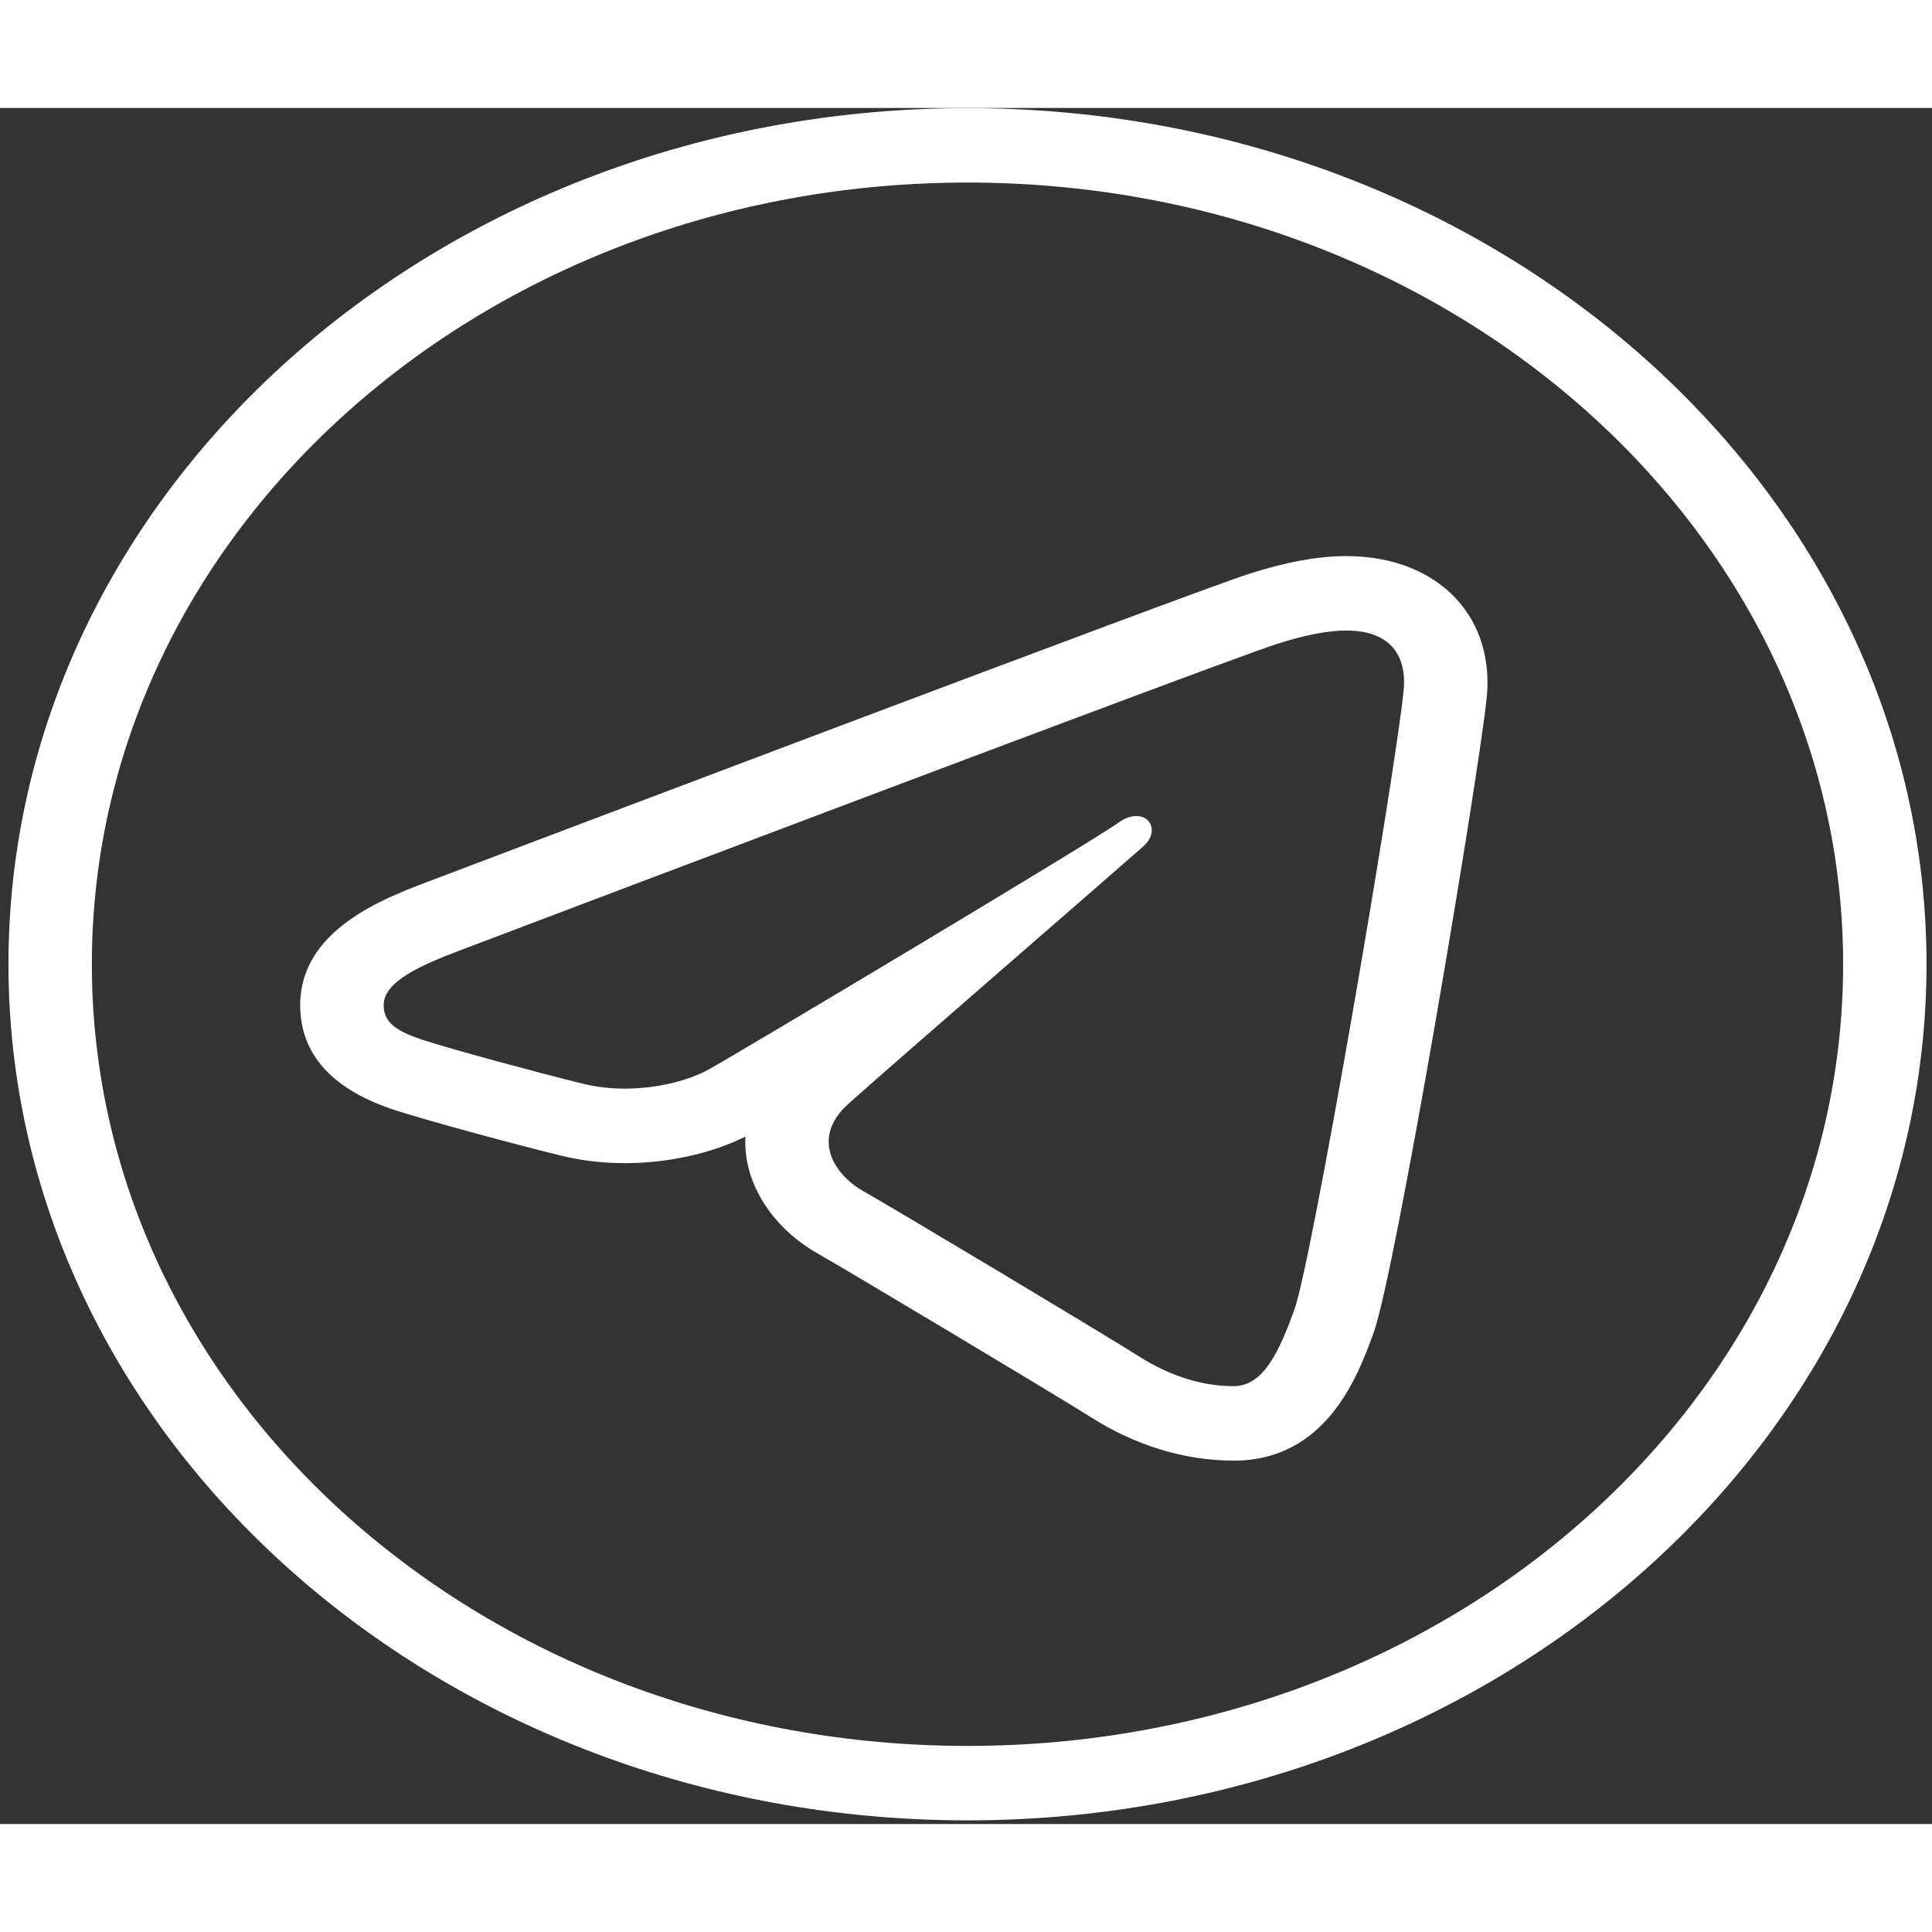 <?xml version="1.0" encoding="UTF-8"?>
<svg width="24" height="24" viewBox="0 0 170 151" fill="none" xmlns="http://www.w3.org/2000/svg">
<rect x="0" y="0" width="170" height="151" fill="#333333" stroke="none"/>
<path d="M85.132 0.013C38.57 0.013 0.745 33.779 0.745 75.345C0.745 116.911 38.57 150.677 85.132 150.677C131.694 150.677 169.518 116.911 169.518 75.345C169.518 33.779 131.694 0.013 85.132 0.013ZM85.132 6.564C127.728 6.564 162.18 37.319 162.18 75.345C162.18 113.37 127.728 144.126 85.132 144.126C42.536 144.126 8.083 113.37 8.083 75.345C8.083 37.319 42.536 6.564 85.132 6.564ZM118.475 39.432C115.965 39.432 113.146 39.951 109.847 41.012C104.725 42.659 44.482 65.493 37.629 68.091C33.71 69.578 26.414 72.344 26.414 78.94C26.414 83.313 29.284 86.44 34.934 88.241C37.972 89.208 45.187 91.16 49.374 92.188C51.149 92.624 53.036 92.847 54.977 92.847C58.775 92.847 62.596 92.002 65.59 90.512C65.564 91.062 65.581 91.619 65.655 92.175C66.106 95.615 68.481 98.849 72.004 100.831C74.308 102.128 93.128 113.385 95.938 115.173C99.886 117.692 104.25 119.024 108.55 119.024C116.769 119.024 119.526 111.449 120.854 107.81C122.78 102.527 129.993 59.565 130.808 51.989C131.362 46.798 128.938 42.523 124.322 40.551C122.594 39.808 120.621 39.432 118.475 39.432ZM118.475 45.982C119.484 45.982 120.385 46.131 121.148 46.462C122.883 47.206 123.766 48.863 123.498 51.369C122.61 59.632 115.415 101.577 113.882 105.782C112.568 109.378 111.184 112.473 108.55 112.473C105.916 112.473 103.038 111.649 100.202 109.838C97.366 108.03 78.532 96.755 75.916 95.284C73.623 93.994 71.196 90.777 74.612 87.666C77.426 85.104 98.772 66.609 100.596 64.982C101.953 63.767 101.319 62.301 99.987 62.301C99.528 62.301 98.979 62.474 98.41 62.89C96.18 64.518 65.08 83.095 62.387 84.589C60.604 85.578 57.843 86.29 54.977 86.29C53.756 86.29 52.519 86.159 51.33 85.868C47.191 84.849 40.188 82.953 37.406 82.068C34.732 81.217 33.759 80.401 33.759 78.94C33.759 76.864 37.042 75.43 40.502 74.117C44.156 72.731 107.388 48.761 112.334 47.172C114.623 46.432 116.717 45.982 118.475 45.982Z" fill="white"/>
</svg> 